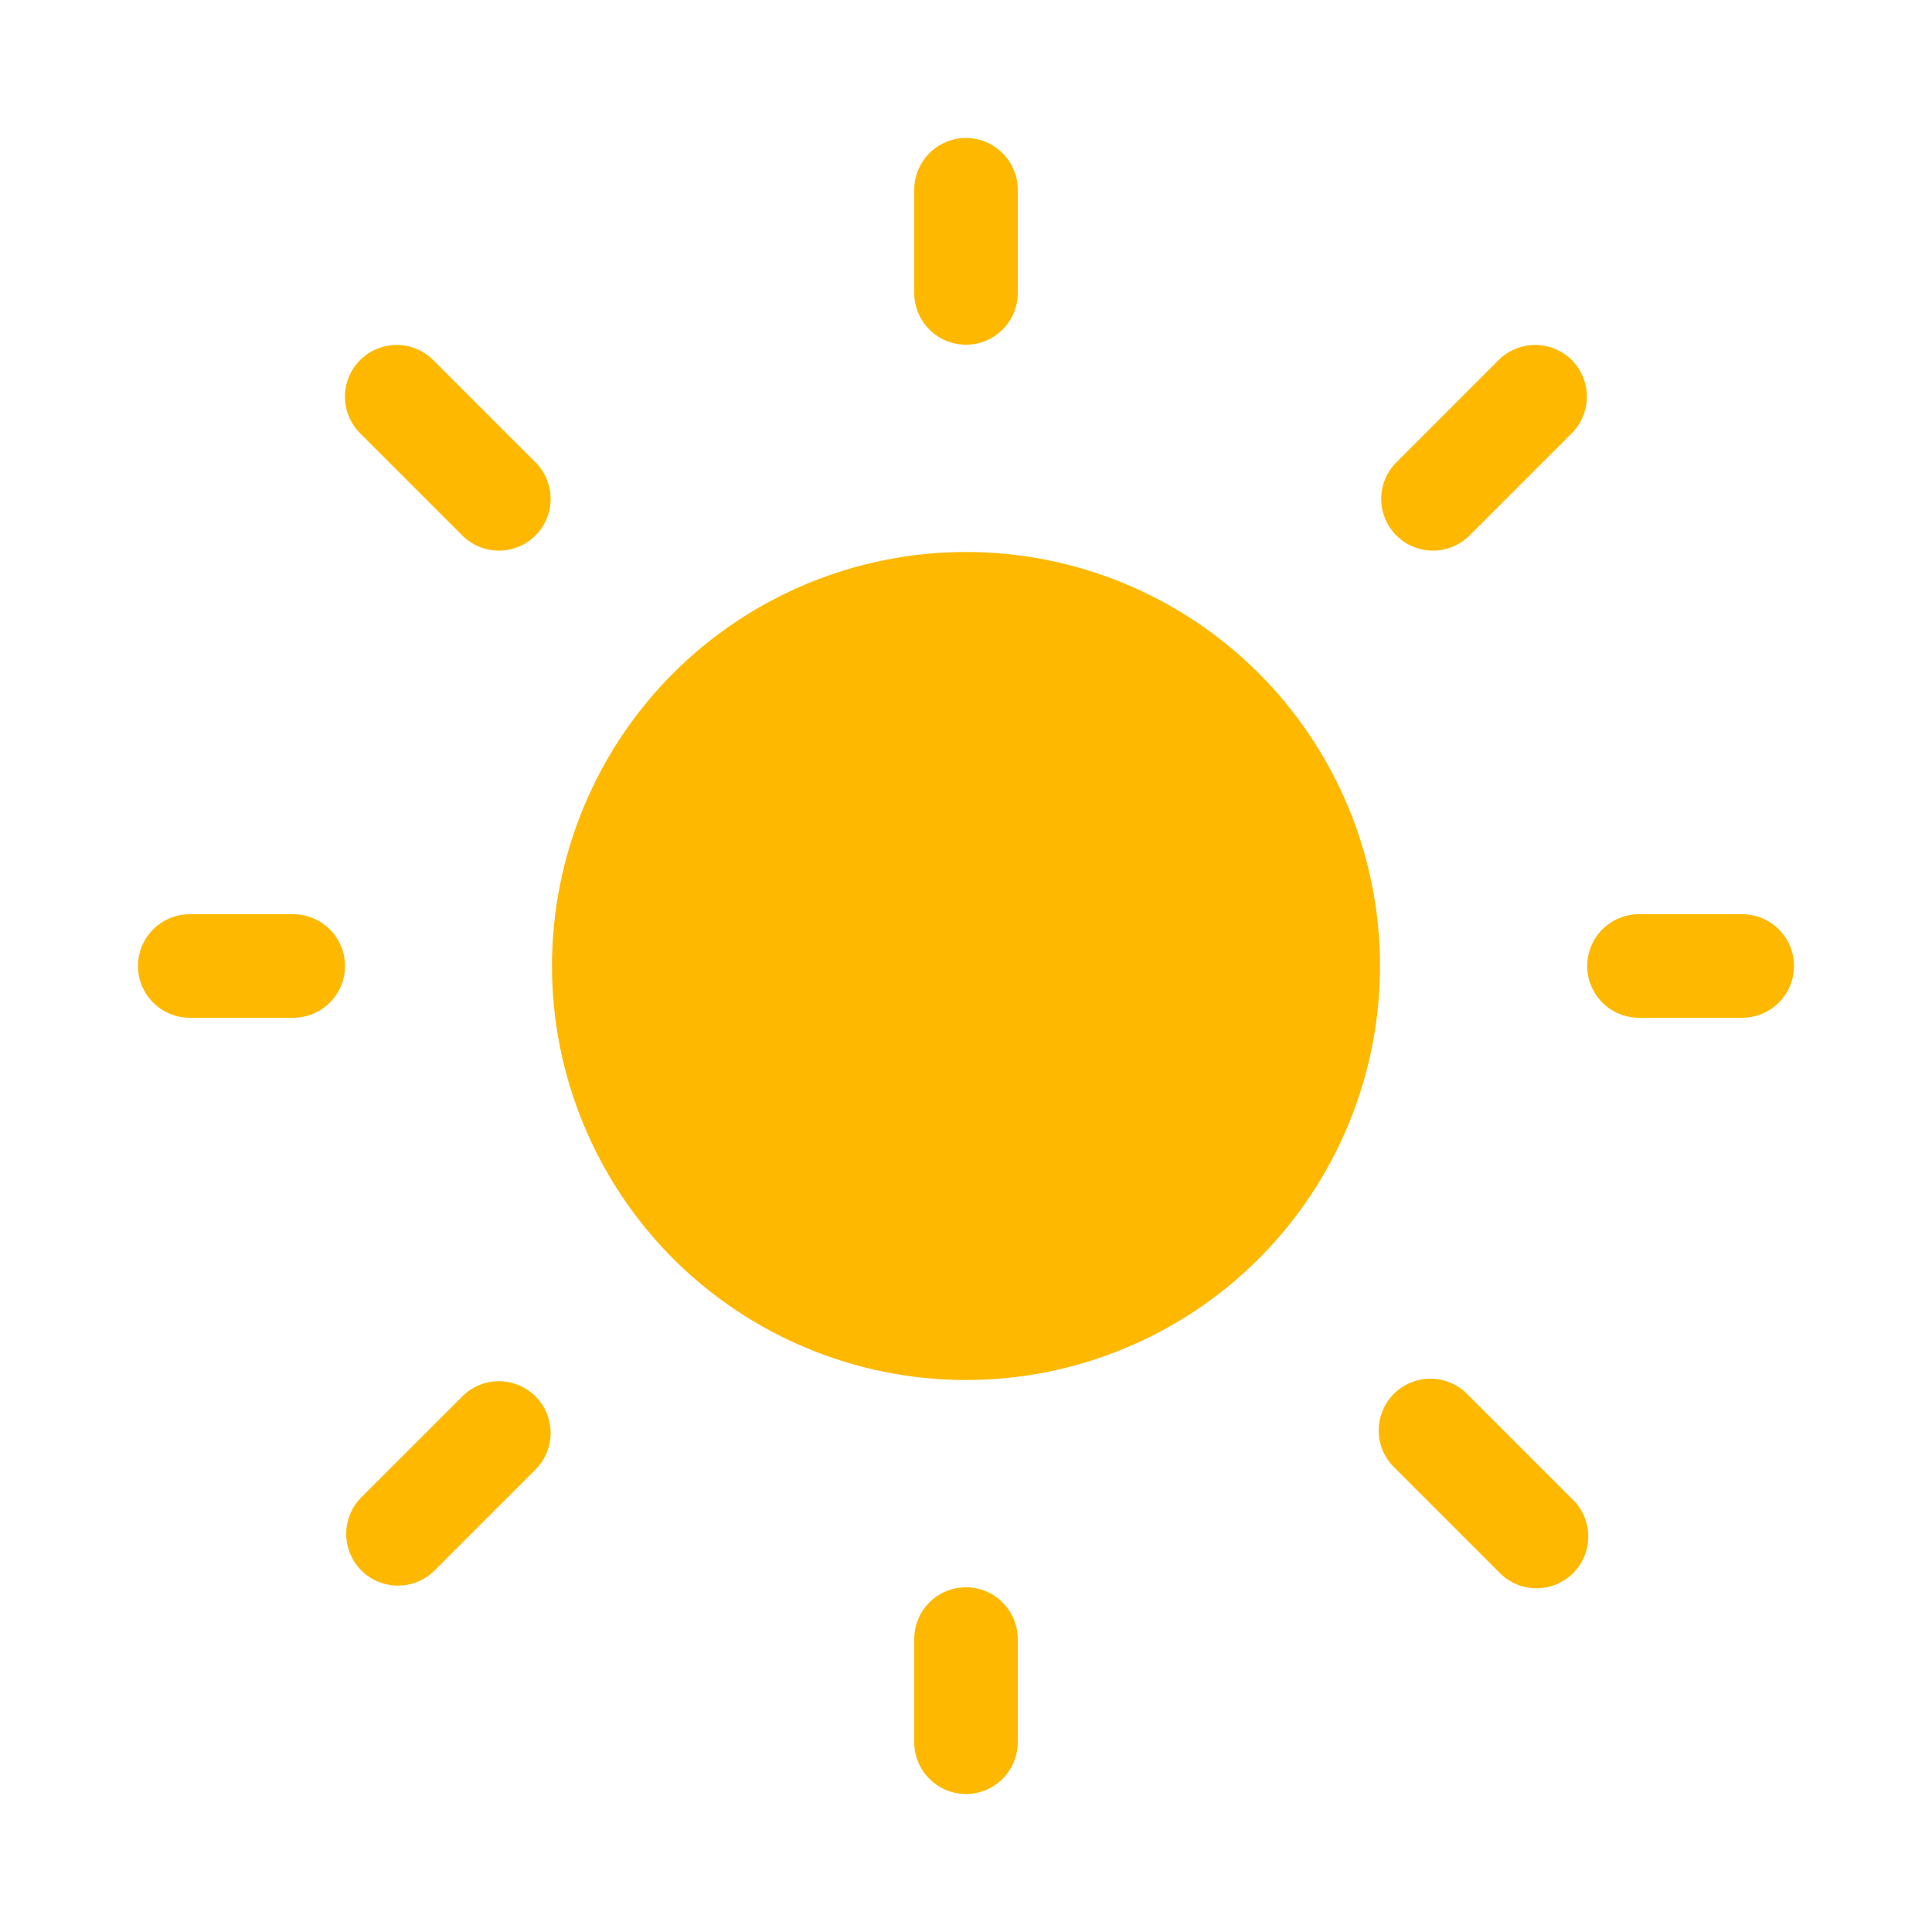 <svg width="24" height="24" viewBox="0 0 24 24" fill="none" xmlns="http://www.w3.org/2000/svg">
<path d="M12 1.714C12.17 1.714 12.334 1.782 12.454 1.903C12.575 2.023 12.643 2.187 12.643 2.357V3.639C12.643 3.81 12.575 3.973 12.454 4.094C12.334 4.215 12.17 4.282 12 4.282C11.829 4.282 11.666 4.215 11.545 4.094C11.425 3.973 11.357 3.81 11.357 3.639V2.357C11.357 2.187 11.425 2.023 11.545 1.903C11.666 1.782 11.829 1.714 12 1.714V1.714ZM17.143 12C17.143 12.675 17.01 13.344 16.751 13.968C16.493 14.592 16.114 15.159 15.636 15.637C15.159 16.114 14.592 16.493 13.968 16.751C13.344 17.01 12.675 17.143 12 17.143C11.325 17.143 10.656 17.01 10.032 16.751C9.408 16.493 8.841 16.114 8.363 15.637C7.886 15.159 7.507 14.592 7.249 13.968C6.99 13.344 6.857 12.675 6.857 12C6.857 10.636 7.399 9.328 8.363 8.363C9.328 7.399 10.636 6.857 12 6.857C13.364 6.857 14.672 7.399 15.636 8.363C16.601 9.328 17.143 10.636 17.143 12V12ZM21.643 12.643C21.813 12.643 21.977 12.575 22.097 12.455C22.218 12.334 22.286 12.171 22.286 12C22.286 11.829 22.218 11.666 22.097 11.545C21.977 11.425 21.813 11.357 21.643 11.357H20.36C20.189 11.357 20.026 11.425 19.905 11.545C19.785 11.666 19.717 11.829 19.717 12C19.717 12.171 19.785 12.334 19.905 12.455C20.026 12.575 20.189 12.643 20.36 12.643H21.642H21.643ZM12 19.718C12.17 19.718 12.334 19.785 12.454 19.906C12.575 20.027 12.643 20.19 12.643 20.361V21.643C12.643 21.813 12.575 21.977 12.454 22.097C12.334 22.218 12.17 22.286 12 22.286C11.829 22.286 11.666 22.218 11.545 22.097C11.425 21.977 11.357 21.813 11.357 21.643V20.361C11.357 20.19 11.425 20.027 11.545 19.906C11.666 19.785 11.829 19.718 12 19.718V19.718ZM3.643 12.643C3.813 12.643 3.977 12.575 4.097 12.455C4.218 12.334 4.286 12.171 4.286 12C4.286 11.829 4.218 11.666 4.097 11.545C3.977 11.425 3.813 11.357 3.643 11.357H2.357C2.187 11.357 2.023 11.425 1.903 11.545C1.782 11.666 1.714 11.829 1.714 12C1.714 12.171 1.782 12.334 1.903 12.455C2.023 12.575 2.187 12.643 2.357 12.643H3.643ZM4.473 4.473C4.594 4.353 4.757 4.285 4.928 4.285C5.098 4.285 5.261 4.353 5.382 4.473L6.668 5.759C6.781 5.881 6.843 6.042 6.84 6.209C6.837 6.375 6.77 6.534 6.652 6.652C6.534 6.77 6.375 6.837 6.209 6.84C6.042 6.843 5.881 6.781 5.759 6.668L4.473 5.382C4.353 5.261 4.285 5.098 4.285 4.928C4.285 4.757 4.353 4.594 4.473 4.473V4.473ZM5.382 19.525C5.26 19.638 5.099 19.7 4.932 19.697C4.766 19.694 4.607 19.627 4.489 19.509C4.371 19.391 4.304 19.232 4.301 19.066C4.298 18.899 4.36 18.738 4.473 18.616L5.759 17.331C5.881 17.217 6.042 17.155 6.209 17.158C6.375 17.161 6.534 17.229 6.652 17.346C6.77 17.464 6.837 17.623 6.84 17.79C6.843 17.956 6.781 18.117 6.668 18.239L5.382 19.525ZM19.525 4.473C19.404 4.353 19.241 4.285 19.07 4.285C18.9 4.285 18.737 4.353 18.616 4.473L17.331 5.759C17.217 5.881 17.155 6.042 17.158 6.209C17.161 6.375 17.229 6.534 17.346 6.652C17.464 6.77 17.623 6.837 17.79 6.84C17.956 6.843 18.117 6.781 18.239 6.668L19.525 5.382C19.645 5.261 19.713 5.098 19.713 4.928C19.713 4.757 19.645 4.594 19.525 4.473V4.473ZM18.617 19.526C18.676 19.589 18.747 19.64 18.826 19.675C18.905 19.71 18.99 19.729 19.076 19.73C19.162 19.732 19.248 19.716 19.328 19.683C19.408 19.651 19.481 19.603 19.542 19.542C19.603 19.481 19.651 19.408 19.683 19.328C19.716 19.248 19.732 19.162 19.73 19.076C19.729 18.99 19.71 18.905 19.675 18.826C19.64 18.747 19.589 18.676 19.526 18.617L18.24 17.331C18.181 17.268 18.11 17.218 18.031 17.183C17.952 17.147 17.867 17.128 17.781 17.127C17.695 17.125 17.609 17.141 17.529 17.174C17.449 17.206 17.376 17.254 17.315 17.315C17.254 17.376 17.206 17.449 17.174 17.529C17.141 17.609 17.125 17.695 17.127 17.781C17.128 17.867 17.147 17.953 17.182 18.031C17.218 18.11 17.268 18.181 17.331 18.24L18.617 19.526Z" fill="#FEB800"/>
</svg>
